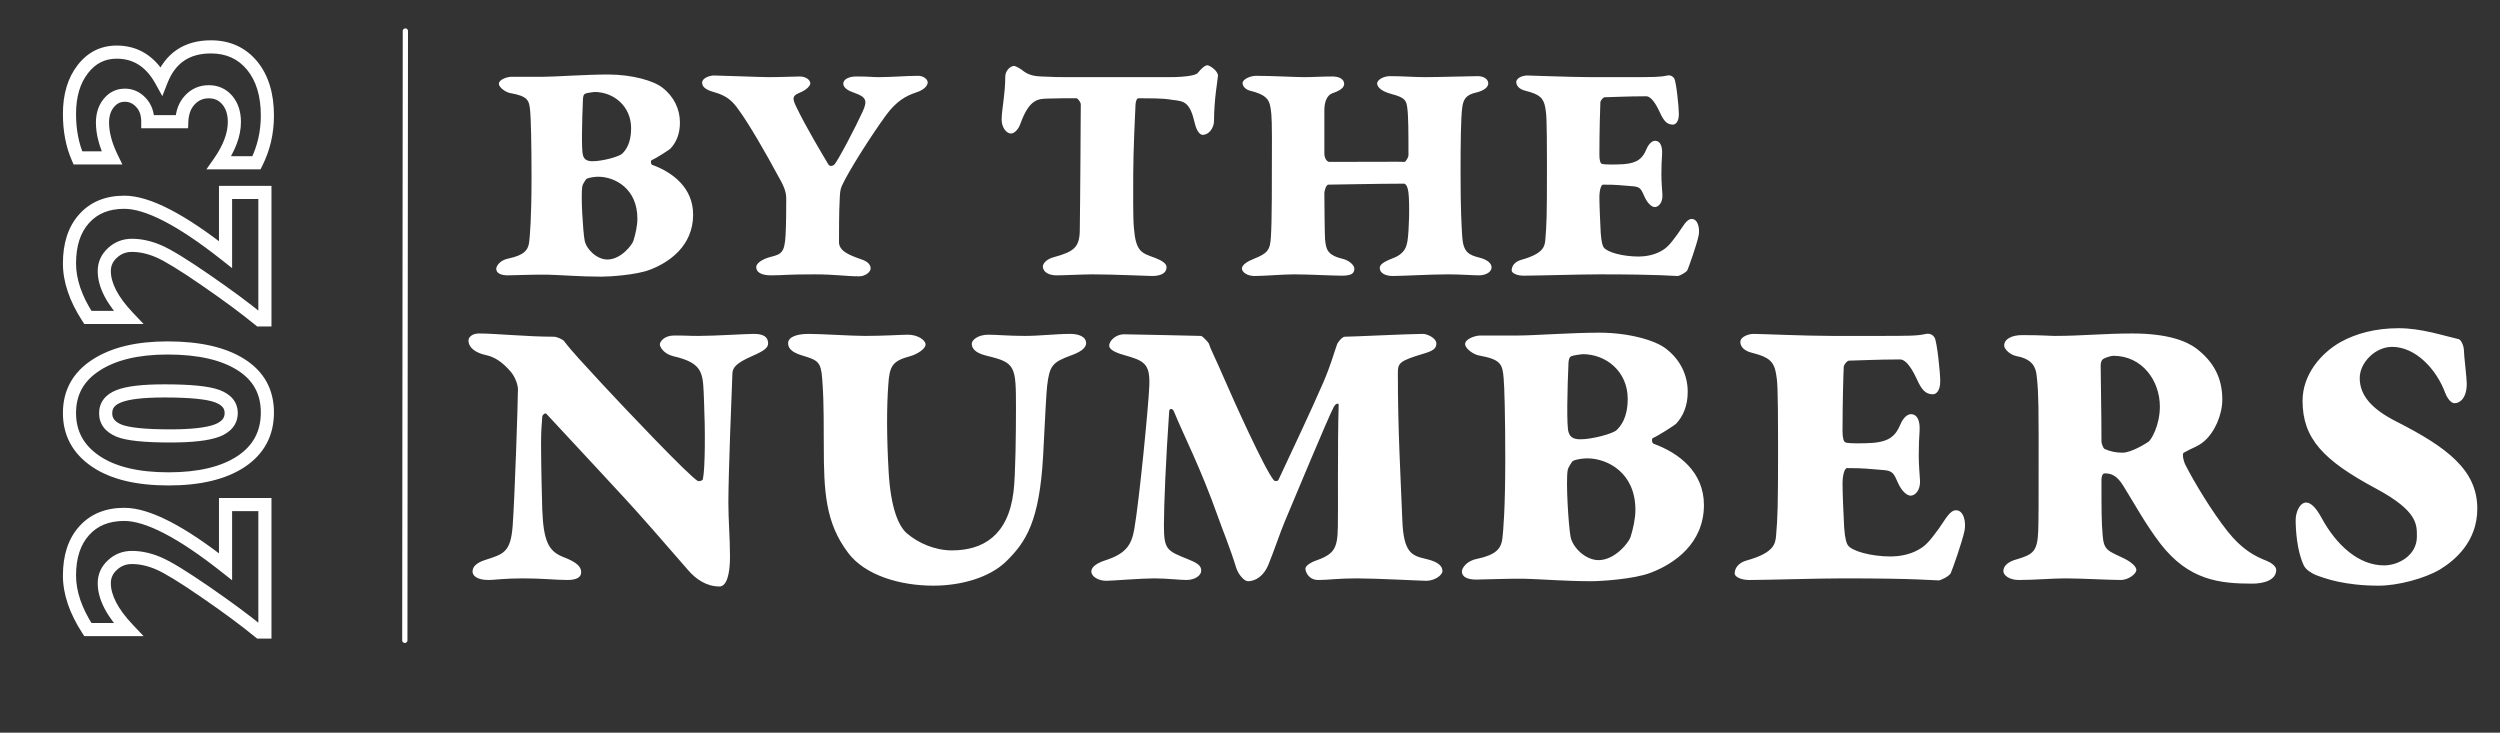 <svg width="952" height="279" viewBox="0 0 952 279" fill="none" xmlns="http://www.w3.org/2000/svg">
<rect x="0" y="0" width="952" height="279" fill="#333333" stroke="none"/>
<path d="M258.919 46.705C258.919 50.975 257.537 54.24 255.277 56.626C254.9 57.003 249.877 60.268 248.119 61.021C247.742 61.147 247.742 62.528 248.37 62.779C256.282 65.668 263.942 71.57 263.942 81.742C263.942 93.672 254.775 99.951 247.491 102.714C242.342 104.723 232.045 105.351 229.031 105.351C221.119 105.351 213.71 104.723 208.687 104.598C204.417 104.472 195.752 104.849 193.366 104.849C190.854 104.849 188.971 104.095 188.971 102.337C188.971 101.332 190.352 99.072 193.617 98.444C199.519 97.188 201.152 95.305 201.529 92.04C201.78 89.779 202.408 82.998 202.408 67.551C202.408 54.868 202.157 44.947 201.905 42.435C201.529 38.04 201.026 36.659 194.119 35.403C192.738 35.152 189.975 33.394 189.975 31.887C189.975 30.254 193.24 29.25 194.622 29.25H206.552C211.073 29.25 223.128 28.37 231.542 28.37C240.71 28.37 248.998 30.756 252.263 33.394C256.658 36.784 258.919 41.556 258.919 46.705ZM240.333 48.84C240.333 40.426 233.677 35.026 226.393 35.026C226.017 35.026 223.38 35.403 222.877 35.654C222.375 35.905 222.124 36.282 221.998 37.538C221.621 45.952 221.37 57.254 221.998 59.138C222.375 60.393 223.128 61.398 225.64 61.398C229.407 61.398 235.812 59.64 236.942 58.51C238.072 57.379 240.333 54.868 240.333 48.84ZM242.719 83.249C242.719 71.821 234.179 67.3 227.775 67.3C226.645 67.3 224.259 67.551 223.254 68.179C223.128 68.305 221.873 70.063 221.747 70.942C221.119 74.207 221.998 88.272 222.626 91.537C223.254 94.928 227.273 98.821 231.291 98.821C236.44 98.821 240.71 93.295 241.212 91.663C241.965 89.277 242.719 86.012 242.719 83.249ZM267.373 31.51C267.373 29.626 270.387 28.747 271.894 28.747C274.28 28.747 289.224 29.375 292.74 29.375C297.763 29.375 302.41 29.124 304.544 29.124C306.805 29.124 308.563 30.38 308.563 31.761C308.563 32.515 307.433 34.147 304.293 35.403C301.656 36.533 301.782 37.538 303.038 40.3C307.056 48.714 313.461 59.263 315.47 62.654C315.972 63.407 316.977 63.282 317.605 62.779C318.986 61.524 326.144 47.71 328.405 42.687C330.54 38.166 329.786 36.91 325.14 35.277C323.256 34.649 321.121 33.519 321.121 31.887C321.121 30.129 323.381 29.124 326.019 29.124C331.67 29.124 331.544 29.375 334.684 29.375C339.456 29.375 345.232 28.873 349.628 28.873C351.763 28.873 353.27 30.254 353.27 31.384C353.27 32.891 351.386 34.398 349 35.152C344.856 36.533 341.339 38.542 337.446 43.817C331.921 51.352 323.13 65.165 320.619 70.691C319.865 72.323 319.865 73.705 319.74 76.342C319.488 80.612 319.488 88.9 319.488 92.542C319.865 95.681 323.13 97.063 328.154 98.821C330.414 99.574 331.544 100.83 331.544 102.211C331.544 103.467 329.66 105.225 327.149 105.225C322.251 105.225 317.856 104.472 310.196 104.472C299.521 104.472 298.14 104.849 293.619 104.849C289.977 104.849 287.968 103.718 287.968 101.709C287.968 100.328 290.103 98.695 293.493 97.816C297.638 96.811 298.768 96.058 299.145 89.653C299.396 85.509 299.396 78.226 299.396 75.714C299.396 73.579 298.893 71.57 296.884 68.054C291.484 58.007 285.08 46.956 281.187 41.682C279.303 39.045 277.168 36.533 272.145 35.152C268.88 34.273 267.373 33.142 267.373 31.51ZM406.919 29.375H445.346C452.379 29.375 455.518 28.496 456.02 27.868C457.527 25.984 458.909 24.854 459.788 24.854C460.541 24.854 463.806 26.863 463.806 28.873C463.806 29.752 462.299 37.663 462.299 46.077C462.299 48.589 460.416 51.352 458.03 51.352C456.272 51.352 455.267 48.212 455.016 47.082C453.132 38.794 450.997 38.542 446.476 38.04C444.593 37.789 444.216 37.412 433.542 37.412C432.914 37.412 432.537 38.417 432.411 39.673C432.286 41.431 431.532 58.384 431.532 66.296C431.532 73.956 431.407 82.244 431.784 86.765C432.537 95.933 434.672 96.309 439.821 98.193C442.081 99.072 444.216 100.202 444.216 101.709C444.216 104.472 441.202 105.1 438.69 105.1C437.435 105.1 423.621 104.472 416.086 104.472C412.444 104.472 405.663 104.849 402.272 104.849C399.635 104.849 397.123 103.718 397.123 101.458C397.123 100.453 398.379 98.695 401.268 97.942C409.054 95.807 411.188 94.174 411.188 87.267C411.188 84.63 411.44 67.928 411.44 59.765C411.44 51.98 411.565 43.691 411.565 39.798C411.565 38.794 410.309 37.412 409.933 37.412C406.793 37.412 402.147 37.412 398.882 37.538C395.365 37.663 391.975 37.663 388.584 47.082C387.831 49.217 386.324 50.849 384.942 50.849C383.31 50.849 381.426 48.589 381.426 45.575C381.426 41.682 382.807 36.031 382.807 29.124C382.807 26.989 384.691 25.105 386.198 25.105C386.575 25.105 388.082 25.859 388.961 26.487C391.096 28.245 392.979 28.998 396.621 29.124C401.77 29.375 402.9 29.375 406.919 29.375ZM504.317 58.51C504.317 60.268 505.321 61.649 506.2 61.649C528.177 61.649 532.447 61.524 534.833 61.649C535.335 61.649 536.34 59.765 536.34 59.263C536.34 50.724 536.34 43.691 535.837 40.677C535.461 38.417 535.209 37.161 529.81 35.78C525.163 34.524 524.41 32.64 524.41 31.761C524.41 30.505 526.67 28.998 529.307 28.998C534.456 28.998 537.972 29.375 542.744 29.375C547.642 29.375 560.2 28.998 562.711 28.998C565.223 28.998 566.73 30.254 566.73 31.761C566.73 33.142 565.223 34.524 561.958 35.277C558.065 36.156 557.186 38.04 556.809 41.054C556.307 44.696 556.181 54.491 556.181 65.416C556.181 80.989 556.558 85.384 556.809 90.03C557.186 96.058 559.321 97.063 563.214 98.067C566.73 98.946 567.986 100.453 567.986 101.835C567.986 103.467 565.977 104.849 563.214 104.849C560.828 104.849 556.056 104.472 551.409 104.472C544.879 104.472 534.079 105.1 530.312 105.1C527.8 105.1 525.414 104.095 525.414 102.086C525.414 100.83 526.544 99.826 530.437 98.319C535.084 96.56 535.586 93.798 535.963 91.788C536.591 87.895 536.842 77.723 536.34 73.328C535.963 70.189 534.833 69.937 534.707 69.937C525.414 69.937 507.582 70.314 505.824 70.314C504.945 70.314 504.317 72.826 504.317 73.454C504.317 76.844 504.442 89.026 504.568 90.909C504.945 95.179 505.447 97.188 511.726 98.695C513.233 99.072 515.745 100.705 515.745 102.337C515.745 104.472 513.986 104.974 510.847 104.974C507.205 104.974 498.163 104.472 492.763 104.472C488.745 104.472 481.461 105.1 477.694 105.1C475.057 105.1 472.922 103.718 472.922 102.211C472.922 100.83 475.182 99.449 477.443 98.57C482.717 96.435 483.722 95.305 483.973 89.905C484.35 84.379 484.35 70.44 484.35 52.356C484.35 42.938 483.973 42.059 483.722 40.552C483.219 37.663 481.712 35.905 475.936 34.524C474.554 34.147 473.173 33.017 473.173 31.636C473.173 30.254 475.936 28.873 478.322 28.873C484.475 28.873 493.14 29.375 496.531 29.375C500.424 29.375 502.935 29.124 507.331 29.124C509.34 29.124 511.852 29.752 511.852 32.012C511.852 33.896 508.838 35.026 507.331 35.529C505.321 36.282 504.317 38.794 504.317 41.933C504.317 45.826 504.317 50.472 504.317 58.51ZM605.909 29.375H618.844C630.272 29.375 632.03 29.375 634.918 28.747C636.299 28.496 637.178 29.25 637.555 29.877C638.309 31.133 639.313 40.677 639.313 43.44C639.313 46.705 637.806 47.459 637.053 47.459C634.792 47.459 633.537 46.077 632.03 42.687C629.644 37.538 627.886 36.659 626.881 36.659C619.723 36.659 612.816 37.035 611.058 37.035C610.43 37.035 609.425 38.417 609.425 38.919C609.3 41.305 609.049 50.347 609.049 59.012C609.049 61.021 609.425 62.277 610.053 62.403C611.435 62.779 615.83 62.654 618.09 62.528C623.741 62.151 625.499 60.142 626.881 57.003C627.634 55.119 628.89 53.612 630.272 53.612C632.03 53.612 633.16 55.37 632.909 59.012C632.783 60.519 632.658 63.407 632.658 66.296C632.658 69.184 632.909 72.072 633.034 73.956C633.285 77.347 631.402 78.854 630.146 78.854C629.016 78.854 627.383 77.472 626.253 74.961C624.997 72.072 624.62 71.193 621.983 70.942C616.834 70.565 616.081 70.314 610.43 70.314C609.802 70.314 609.049 72.072 609.049 75.212C609.049 78.602 609.425 85.886 609.551 88.649C609.802 92.291 610.304 93.672 610.681 94.174C611.937 96.058 617.965 97.691 623.993 97.691C626.002 97.691 629.518 97.314 632.406 95.681C634.792 94.425 636.048 92.919 638.811 89.151C640.82 86.388 642.202 83.374 644.211 83.374C646.597 83.374 647.35 87.016 646.848 89.653C646.095 93.295 643.081 101.709 642.578 102.839C642.202 103.718 639.564 105.1 638.811 105.1C637.178 105.1 632.155 104.472 609.3 104.472C601.388 104.472 585.565 104.974 580.165 104.974C577.528 104.974 575.644 103.97 575.644 102.965C575.644 101.458 576.649 99.7 579.286 98.946C587.951 96.56 588.202 93.672 588.453 91.412C588.956 85.384 589.081 82.747 589.081 63.407C589.081 44.068 588.83 43.315 588.453 41.054C587.825 37.287 586.193 35.905 581.17 34.649C577.905 33.896 577.402 32.138 577.402 31.259C577.402 29.626 579.914 28.747 581.546 28.747C583.681 28.747 597.621 29.375 605.909 29.375Z" fill="white"/>
<path d="M178.399 129.615C178.399 128.534 179.634 126.99 182.414 126.99C188.589 126.99 200.94 128.226 210.821 128.226C212.211 128.226 214.372 129.306 214.835 129.924C217.46 133.475 222.246 138.57 229.657 146.598C237.84 155.398 262.388 181.336 265.784 183.188C266.247 183.343 267.482 183.034 267.637 182.571C268.563 178.402 268.563 163.581 268.1 152.928C267.637 142.429 268.409 138.415 256.366 135.636C252.661 134.71 251.271 132.085 251.271 131.159C251.271 130.078 252.97 127.762 256.675 127.762C262.233 127.762 261.924 127.917 265.939 127.917C272.268 127.917 284.002 127.145 287.09 127.145C290.332 127.145 292.494 128.071 292.494 130.696C292.494 132.394 291.258 133.475 286.318 135.636C279.988 138.415 279.062 140.114 278.907 142.121C278.598 149.223 277.363 181.027 277.363 191.371C277.363 198.164 277.981 204.957 277.981 212.059C277.981 218.544 276.746 223.33 273.967 223.33C269.026 223.33 265.012 220.551 262.079 217.154C256.366 210.67 249.11 202.178 244.787 197.392C238.92 190.599 214.835 164.97 208.042 157.56C207.579 157.096 206.498 158.023 206.498 158.64C206.344 162.037 206.035 162.5 206.035 169.139C206.035 176.086 206.344 189.982 206.498 194.15C206.962 206.192 208.969 209.898 214.372 212.059C219.622 214.066 221.32 215.765 221.32 217.926C221.32 219.779 219.622 220.86 216.071 220.86C211.748 220.86 206.498 220.242 199.242 220.242C191.986 220.242 188.126 220.86 186.119 220.86C181.487 220.86 179.943 219.161 179.943 217.617C179.943 215.61 181.796 214.221 184.575 213.294C191.677 210.979 194.456 210.515 195.228 200.171C196 189.827 197.235 152.928 197.235 147.987C197.235 147.061 196.463 143.819 194.456 141.503C191.214 137.798 188.435 135.945 184.884 135.173C181.333 134.401 178.399 132.548 178.399 129.615ZM300.115 130.696C300.115 128.534 302.894 127.145 307.989 127.145C312.775 127.145 324.355 127.917 329.449 127.917C336.243 127.917 343.499 127.454 345.66 127.454C349.675 127.454 352.454 129.615 352.454 131.159C352.454 133.012 348.903 135.019 346.587 135.636C339.639 137.489 338.713 139.496 338.25 146.752C337.632 155.089 337.632 166.514 338.404 179.792C339.176 193.224 342.109 200.326 345.352 203.105C349.675 206.81 356.005 209.589 362.489 209.589C374.377 209.589 383.949 203.877 385.956 187.202C386.728 181.027 386.883 164.353 386.883 155.398C386.883 139.342 386.728 138.106 375.766 135.482C372.679 134.71 370.054 133.475 370.054 130.85C370.054 129.615 372.216 127.454 376.384 127.454C379.472 127.454 384.412 127.917 390.279 127.917C395.837 127.917 402.167 127.145 407.571 127.145C410.504 127.145 413.592 128.071 413.592 130.696C413.592 132.703 410.967 134.247 407.88 135.327C400.778 137.952 399.697 139.187 398.771 146.752C398.462 148.605 397.844 161.574 397.227 173.462C395.837 198.473 390.742 206.347 383.177 213.758C376.847 219.933 366.04 223.021 355.387 223.021C342.881 223.021 329.449 219.161 322.965 210.515C314.319 199.091 313.702 187.202 313.702 169.602C313.702 151.075 313.393 148.759 313.084 144.128C312.621 137.952 311.54 137.18 305.828 135.482C302.74 134.555 300.115 133.32 300.115 130.696ZM422.378 131.622C422.378 129.924 424.694 127.299 428.09 127.299C431.95 127.299 456.344 127.917 457.27 127.917C458.042 127.917 460.203 130.541 460.358 130.85C460.975 133.012 462.982 136.717 466.225 144.282C469.621 152.156 481.509 178.557 485.06 182.88C485.06 183.034 486.45 183.652 486.913 182.571C492.008 171.609 498.801 157.405 503.896 145.672C506.829 138.878 507.91 134.555 509.145 131.159C509.454 130.233 511.152 128.226 512.078 128.226C514.703 128.226 536.935 127.145 541.876 127.145C543.42 127.145 546.971 128.689 546.971 130.85C546.971 132.703 545.581 133.629 542.493 134.555C532.612 137.489 532.303 138.261 532.303 142.275C532.303 164.198 533.384 181.953 534.002 198.01C534.465 210.67 537.707 211.596 542.956 212.831C547.742 213.912 549.286 215.61 549.286 217.463C549.286 219.007 546.353 221.168 543.111 221.168C541.258 221.168 523.966 220.242 516.556 220.242C509.608 220.242 505.748 220.86 502.043 220.86C498.183 220.86 497.103 217.617 497.103 216.537C497.103 215.301 499.573 214.066 500.345 213.758C507.91 211.133 509.299 209.28 509.454 200.789C509.608 196.775 509.299 168.984 509.763 154.163C509.763 153.391 508.682 153.545 507.91 154.935C505.903 158.64 492.471 190.908 489.229 198.627C487.53 202.641 485.06 210.052 482.899 215.301C481.355 218.852 478.576 221.323 475.179 221.323C473.79 221.323 471.474 218.698 470.702 216.073C468.386 208.508 465.298 201.098 463.909 197.083C457.116 177.939 450.94 166.205 447.08 156.788C446.463 155.244 445.228 155.553 445.228 156.633C443.992 174.388 443.22 192.143 443.22 200.017C443.22 209.28 444.301 209.743 452.484 212.986C455.88 214.375 457.424 215.301 457.424 217.309C457.424 219.007 455.263 220.86 451.712 220.86C449.55 220.86 443.992 220.242 439.515 220.242C434.575 220.242 423.304 221.168 421.297 221.168C418.364 221.168 415.585 219.624 415.585 217.617C415.585 216.228 416.974 214.684 420.679 213.449C428.399 210.979 430.869 207.891 431.95 201.406C433.803 190.753 437.354 154.781 437.662 146.752C437.971 138.415 435.655 137.335 427.936 135.173C424.076 134.092 422.378 132.857 422.378 131.622ZM642.68 149.223C642.68 154.472 640.982 158.486 638.203 161.419C637.74 161.883 631.564 165.897 629.403 166.823C628.94 166.977 628.94 168.676 629.711 168.984C639.438 172.535 648.856 179.792 648.856 192.297C648.856 206.964 637.585 214.684 628.631 218.08C622.301 220.551 609.641 221.323 605.935 221.323C596.209 221.323 587.1 220.551 580.924 220.396C575.675 220.242 565.022 220.705 562.089 220.705C559.001 220.705 556.685 219.779 556.685 217.617C556.685 216.382 558.383 213.603 562.397 212.831C569.654 211.287 571.661 208.971 572.124 204.957C572.433 202.178 573.205 193.841 573.205 174.851C573.205 159.258 572.896 147.061 572.587 143.973C572.124 138.57 571.506 136.871 563.015 135.327C561.317 135.019 557.92 132.857 557.92 131.005C557.92 128.997 561.934 127.762 563.633 127.762H578.3C583.858 127.762 598.679 126.682 609.023 126.682C620.294 126.682 630.483 129.615 634.498 132.857C639.901 137.026 642.68 142.893 642.68 149.223ZM619.831 151.847C619.831 141.503 611.648 134.864 602.693 134.864C602.23 134.864 598.988 135.327 598.37 135.636C597.753 135.945 597.444 136.408 597.29 137.952C596.826 148.296 596.518 162.191 597.29 164.507C597.753 166.051 598.679 167.286 601.767 167.286C606.399 167.286 614.272 165.125 615.662 163.735C617.052 162.346 619.831 159.258 619.831 151.847ZM622.764 194.15C622.764 180.101 612.265 174.543 604.392 174.543C603.002 174.543 600.069 174.851 598.833 175.623C598.679 175.778 597.135 177.939 596.981 179.02C596.209 183.034 597.29 200.326 598.062 204.34C598.833 208.508 603.774 213.294 608.714 213.294C615.044 213.294 620.294 206.501 620.911 204.494C621.838 201.561 622.764 197.547 622.764 194.15ZM697.775 127.917H713.677C727.726 127.917 729.888 127.917 733.439 127.145C735.137 126.836 736.218 127.762 736.681 128.534C737.607 130.078 738.842 141.812 738.842 145.208C738.842 149.223 736.99 150.149 736.063 150.149C733.284 150.149 731.74 148.451 729.888 144.282C726.954 137.952 724.793 136.871 723.558 136.871C714.757 136.871 706.266 137.335 704.105 137.335C703.333 137.335 702.097 139.033 702.097 139.65C701.943 142.584 701.634 153.7 701.634 164.353C701.634 166.823 702.097 168.367 702.869 168.521C704.568 168.984 709.971 168.83 712.75 168.676C719.698 168.213 721.859 165.742 723.558 161.883C724.484 159.567 726.028 157.714 727.726 157.714C729.888 157.714 731.277 159.875 730.968 164.353C730.814 166.205 730.66 169.756 730.66 173.307C730.66 176.858 730.968 180.409 731.123 182.725C731.432 186.894 729.116 188.746 727.572 188.746C726.182 188.746 724.175 187.048 722.786 183.96C721.242 180.409 720.779 179.329 717.536 179.02C711.206 178.557 710.28 178.248 703.333 178.248C702.561 178.248 701.634 180.409 701.634 184.269C701.634 188.438 702.097 197.392 702.252 200.789C702.561 205.266 703.178 206.964 703.641 207.582C705.185 209.898 712.596 211.905 720.007 211.905C722.477 211.905 726.8 211.442 730.351 209.435C733.284 207.891 734.828 206.038 738.225 201.406C740.695 198.01 742.393 194.304 744.864 194.304C747.797 194.304 748.723 198.782 748.106 202.024C747.179 206.501 743.474 216.845 742.856 218.235C742.393 219.316 739.151 221.014 738.225 221.014C736.218 221.014 730.042 220.242 701.943 220.242C692.217 220.242 672.763 220.86 666.125 220.86C662.882 220.86 660.567 219.624 660.567 218.389C660.567 216.537 661.802 214.375 665.044 213.449C675.697 210.515 676.006 206.964 676.314 204.185C676.932 196.775 677.086 193.532 677.086 169.756C677.086 145.98 676.778 145.054 676.314 142.275C675.542 137.643 673.535 135.945 667.36 134.401C663.346 133.475 662.728 131.313 662.728 130.233C662.728 128.226 665.816 127.145 667.823 127.145C670.448 127.145 687.585 127.917 697.775 127.917ZM846.251 152.156C846.251 158.023 843.317 164.662 839.303 168.058C836.987 170.065 834.826 170.528 831.584 172.381C830.812 172.844 831.584 175.778 832.047 176.704C835.443 183.497 842.391 194.922 848.258 202.333C853.661 209.126 858.448 211.75 863.234 213.603C864.777 214.221 866.785 215.61 866.785 217C866.785 221.014 861.844 222.249 857.676 222.249C845.324 222.249 833.436 221.014 822.629 206.964C817.071 199.708 812.902 191.989 808.58 185.041C806.109 181.027 803.948 180.255 801.478 180.255C800.397 180.255 800.242 182.108 800.242 182.571C800.242 194.922 800.242 198.627 800.706 204.031C801.169 209.589 802.713 209.743 808.888 212.677C811.667 214.066 813.52 215.765 813.52 217C813.52 218.698 810.278 220.86 807.653 220.86C803.793 220.86 791.905 220.242 786.502 220.242C781.716 220.242 774.459 220.86 768.747 220.86C765.042 220.86 762.88 219.007 762.88 217.463C762.88 215.301 765.042 213.758 767.975 212.986C774.305 211.133 775.849 209.898 776.158 202.178C776.312 196.62 776.312 193.841 776.312 166.051C776.312 147.061 775.849 146.135 775.54 142.893C775.231 139.805 773.842 136.717 767.975 135.636C765.042 135.019 763.189 132.703 763.189 131.622C763.189 128.997 766.277 127.608 769.982 127.608C777.856 127.608 780.481 127.917 782.488 127.917C792.677 127.917 801.169 126.99 811.976 126.99C825.562 126.99 832.664 129.924 836.37 132.703C843.009 137.798 846.251 143.973 846.251 152.156ZM822.475 154.781C822.475 145.054 815.836 135.482 804.72 135.482C804.102 135.482 801.786 136.099 800.86 136.717C800.397 137.026 799.934 137.798 799.934 139.187C799.934 143.51 800.242 157.868 800.242 168.213C800.242 168.83 800.86 170.683 801.478 170.992C803.639 171.918 805.646 172.381 808.271 172.381C811.667 172.381 817.225 168.83 818.152 168.213C819.078 167.595 822.475 162.191 822.475 154.781ZM913.404 124.983C922.05 124.983 930.233 127.762 936.254 129.152C937.18 129.306 938.261 131.776 938.261 133.475C938.261 135.327 939.342 143.819 939.342 146.135C939.342 151.384 936.872 153.545 934.71 153.545C933.012 153.545 931.622 150.921 931.159 149.686C927.763 140.422 919.734 132.085 910.934 132.085C904.45 132.085 898.583 138.106 898.583 143.973C898.583 150.921 903.678 156.016 912.478 160.493C931.931 170.374 943.356 179.02 943.356 193.687C943.356 206.347 934.71 213.449 929.152 216.845C923.131 220.396 912.941 223.021 905.839 223.021C892.716 223.021 885.151 220.242 881.6 218.852C880.519 218.389 878.049 217 877.277 215.301C874.652 209.743 874.189 201.715 874.189 198.01C874.189 195.076 875.733 191.371 878.203 191.371C879.902 191.371 881.909 193.224 884.07 197.238C889.783 207.736 898.274 215.301 907.846 215.301C913.404 215.301 920.352 211.442 920.352 204.34C920.352 199.708 920.661 194.613 904.913 186.122C884.688 175.314 876.814 166.977 876.814 152.619C876.814 142.584 883.916 134.401 891.327 130.233C897.193 126.99 904.604 124.983 913.404 124.983Z" fill="white"/>
<path d="M85.886 192.141V189.641H83.386V192.141H85.886ZM100.875 192.141H103.375V189.641H100.875V192.141ZM100.875 240.684V243.184H103.375V240.684H100.875ZM98.824 240.684L97.24 242.618L97.931 243.184H98.824V240.684ZM78.208 225.432L76.79 227.491L76.791 227.492L78.208 225.432ZM42.813 215.177L44.501 217.021L44.509 217.013L44.518 217.005L42.813 215.177ZM48.861 239.738V242.238H54.688L50.673 238.015L48.861 239.738ZM33.452 239.738L31.354 241.098L32.093 242.238H33.452V239.738ZM32.032 202.134L33.891 203.804L33.898 203.797L32.032 202.134ZM85.886 215.808L84.337 217.77L88.386 220.967V215.808H85.886ZM85.886 194.641H100.875V189.641H85.886V194.641ZM98.376 192.141V240.684H103.375V192.141H98.376ZM100.875 238.184H98.824V243.184H100.875V238.184ZM100.409 238.75C94.903 234.239 87.969 229.112 79.625 223.372L76.791 227.492C85.066 233.183 91.877 238.224 97.24 242.618L100.409 238.75ZM79.626 223.374C71.298 217.635 65.183 213.867 61.419 212.249L59.444 216.842C62.693 218.239 68.429 221.73 76.79 227.491L79.626 223.374ZM61.419 212.249C57.65 210.628 53.913 209.784 50.229 209.784V214.784C53.136 214.784 56.201 215.448 59.444 216.842L61.419 212.249ZM50.229 209.784C46.733 209.784 43.648 210.98 41.108 213.348L44.518 217.005C46.115 215.516 47.975 214.784 50.229 214.784V209.784ZM41.125 213.332C38.562 215.679 37.21 218.635 37.21 222.066H42.21C42.21 220.098 42.927 218.461 44.501 217.021L41.125 213.332ZM37.21 222.066C37.21 228.379 40.778 234.864 47.05 241.46L50.673 238.015C44.743 231.778 42.21 226.482 42.21 222.066H37.21ZM48.861 237.238H33.452V242.238H48.861V237.238ZM35.549 238.377C31.067 231.469 28.957 225.082 28.957 219.174H23.957C23.957 226.308 26.509 233.63 31.354 241.098L35.549 238.377ZM28.957 219.174C28.957 212.379 30.698 207.359 33.891 203.804L30.172 200.463C25.932 205.183 23.957 211.523 23.957 219.174H28.957ZM33.898 203.797C37.062 200.244 41.436 198.375 47.336 198.375V193.375C40.263 193.375 34.434 195.678 30.165 200.471L33.898 203.797ZM47.336 198.375C51.196 198.375 56.21 199.838 62.478 203.079C68.712 206.302 75.994 211.182 84.337 217.77L87.436 213.846C78.95 207.145 71.392 202.059 64.775 198.638C58.194 195.235 52.347 193.375 47.336 193.375V198.375ZM88.386 215.808V192.141H83.386V215.808H88.386ZM36.502 139.075L37.863 141.172L37.871 141.167L36.502 139.075ZM91.777 138.865L90.439 140.976L91.777 138.865ZM91.829 175.732L93.211 177.816L93.219 177.811L91.829 175.732ZM36.397 175.627L34.987 177.692L34.99 177.693L36.397 175.627ZM82.731 150.856L83.611 148.516L83.604 148.513L82.731 150.856ZM45.337 150.856L46.228 153.192L46.243 153.186L46.258 153.18L45.337 150.856ZM45.232 163.951L44.262 166.255L44.274 166.26L45.232 163.951ZM82.678 163.951L83.564 166.289L83.577 166.284L83.591 166.279L82.678 163.951ZM28.957 157.272C28.957 150.361 31.855 145.073 37.863 141.172L35.141 136.978C27.756 141.772 23.957 148.616 23.957 157.272H28.957ZM37.871 141.167C44.019 137.143 52.581 135.001 63.798 135.001V130.001C52.013 130.001 42.378 132.241 35.133 136.983L37.871 141.167ZM63.798 135.001C75.504 135.001 84.297 137.085 90.439 140.976L93.115 136.753C85.863 132.159 76.003 130.001 63.798 130.001V135.001ZM90.439 140.976C96.417 144.763 99.322 150.034 99.322 157.062H104.322C104.322 148.311 100.531 141.451 93.115 136.753L90.439 140.976ZM99.322 157.062C99.322 164.219 96.41 169.663 90.44 173.654L93.219 177.811C100.573 172.895 104.322 165.893 104.322 157.062H99.322ZM90.448 173.649C84.347 177.694 75.675 179.859 64.166 179.859V184.859C76.218 184.859 85.989 182.605 93.211 177.816L90.448 173.649ZM64.166 179.859C52.513 179.859 43.822 177.658 37.804 173.56L34.99 177.693C42.155 182.572 51.977 184.859 64.166 184.859V179.859ZM37.806 173.562C31.829 169.483 28.957 164.121 28.957 157.272H23.957C23.957 165.851 27.711 172.725 34.987 177.692L37.806 173.562ZM90.543 157.272C90.543 155.256 89.921 153.411 88.641 151.865C87.395 150.36 85.648 149.282 83.611 148.516L81.851 153.196C83.356 153.762 84.264 154.419 84.789 155.053C85.28 155.646 85.543 156.343 85.543 157.272H90.543ZM83.604 148.513C79.552 147.004 72.429 146.357 62.641 146.357V151.357C72.487 151.357 78.757 152.043 81.858 153.198L83.604 148.513ZM62.641 146.357C54.453 146.357 48.263 147.009 44.417 148.531L46.258 153.18C49.144 152.038 54.489 151.357 62.641 151.357V146.357ZM44.447 148.52C42.453 149.28 40.749 150.376 39.542 151.919C38.312 153.492 37.736 155.356 37.736 157.377H42.736C42.736 156.348 43.011 155.6 43.48 154.999C43.975 154.368 44.821 153.728 46.228 153.192L44.447 148.52ZM37.736 157.377C37.736 159.366 38.303 161.201 39.495 162.769C40.663 164.306 42.316 165.436 44.262 166.255L46.203 161.647C44.818 161.064 43.973 160.398 43.475 159.743C43.001 159.119 42.736 158.369 42.736 157.377H37.736ZM44.274 166.26C46.26 167.084 49.011 167.627 52.362 167.976C55.757 168.33 59.944 168.502 64.902 168.502V163.502C60.042 163.502 56.042 163.333 52.881 163.003C49.676 162.669 47.5 162.186 46.19 161.642L44.274 166.26ZM64.902 168.502C73.18 168.502 79.498 167.829 83.564 166.289L81.793 161.613C78.636 162.809 73.103 163.502 64.902 163.502V168.502ZM83.591 166.279C85.65 165.471 87.405 164.346 88.651 162.795C89.927 161.207 90.543 159.325 90.543 157.272H85.543C85.543 158.27 85.265 159.026 84.753 159.664C84.21 160.34 83.283 161.029 81.766 161.624L83.591 166.279ZM85.886 73.281V70.781H83.386V73.281H85.886ZM100.875 73.281H103.375V70.781H100.875V73.281ZM100.875 121.825V124.325H103.375V121.825H100.875ZM98.824 121.825L97.24 123.758L97.931 124.325H98.824V121.825ZM78.208 106.573L76.79 108.631L76.791 108.632L78.208 106.573ZM42.813 96.317L44.501 98.161L44.509 98.153L44.518 98.146L42.813 96.317ZM48.861 120.878V123.378H54.688L50.673 119.155L48.861 120.878ZM33.452 120.878L31.354 122.239L32.093 123.378H33.452V120.878ZM32.032 83.274L33.891 84.945L33.898 84.937L32.032 83.274ZM85.886 96.948L84.337 98.91L88.386 102.107V96.948H85.886ZM85.886 75.781H100.875V70.781H85.886V75.781ZM98.376 73.281V121.825H103.375V73.281H98.376ZM100.875 119.325H98.824V124.325H100.875V119.325ZM100.409 119.891C94.903 115.379 87.969 110.252 79.625 104.513L76.791 108.632C85.066 114.323 91.877 119.364 97.24 123.758L100.409 119.891ZM79.626 104.514C71.298 98.775 65.183 95.008 61.419 93.389L59.444 97.983C62.693 99.379 68.429 102.87 76.79 108.631L79.626 104.514ZM61.419 93.389C57.65 91.768 53.913 90.924 50.229 90.924V95.924C53.136 95.924 56.201 96.588 59.444 97.983L61.419 93.389ZM50.229 90.924C46.733 90.924 43.648 92.121 41.108 94.488L44.518 98.146C46.115 96.657 47.975 95.924 50.229 95.924V90.924ZM41.125 94.473C38.562 96.819 37.21 99.775 37.21 103.207H42.21C42.21 101.239 42.927 99.602 44.501 98.161L41.125 94.473ZM37.21 103.207C37.21 109.52 40.778 116.004 47.05 122.6L50.673 119.155C44.743 112.919 42.21 107.623 42.21 103.207H37.21ZM48.861 118.378H33.452V123.378H48.861V118.378ZM35.549 119.517C31.067 112.61 28.957 106.223 28.957 100.314H23.957C23.957 107.448 26.509 114.771 31.354 122.239L35.549 119.517ZM28.957 100.314C28.957 93.519 30.698 88.5 33.891 84.945L30.172 81.603C25.932 86.323 23.957 92.664 23.957 100.314H28.957ZM33.898 84.937C37.062 81.385 41.436 79.516 47.336 79.516V74.516C40.263 74.516 34.434 76.819 30.165 81.611L33.898 84.937ZM47.336 79.516C51.196 79.516 56.21 80.978 62.478 84.219C68.712 87.442 75.994 92.322 84.337 98.91L87.436 94.986C78.95 88.285 71.392 83.199 64.775 79.778C58.194 76.375 52.347 74.516 47.336 74.516V79.516ZM88.386 96.948V73.281H83.386V96.948H88.386ZM69.215 46.354V48.854H71.617L71.713 46.454L69.215 46.354ZM56.277 46.354H53.777V48.854H56.277V46.354ZM53.7 39.044L51.864 40.741L51.872 40.749L51.88 40.758L53.7 39.044ZM42.603 60.133V62.633H46.609L44.848 59.035L42.603 60.133ZM29.665 60.133L27.376 61.138L28.032 62.633H29.665V60.133ZM31.506 26.369L33.483 27.899L33.49 27.889L31.506 26.369ZM61.431 30.734L59.241 31.94L61.813 36.611L63.759 31.646L61.431 30.734ZM95.984 24.949L97.915 23.361L97.908 23.352L95.984 24.949ZM97.667 61.974V64.474H99.208L99.9 63.098L97.667 61.974ZM83.415 61.974L81.369 60.537L78.603 64.474H83.415V61.974ZM86.57 38.149L88.488 36.546L88.481 36.537L88.473 36.528L86.57 38.149ZM72.318 38.044L74.132 39.764L74.139 39.757L74.146 39.749L72.318 38.044ZM69.215 43.854H56.277V48.854H69.215V43.854ZM58.777 46.354C58.777 42.813 57.765 39.713 55.519 37.329L51.88 40.758C53.07 42.021 53.777 43.794 53.777 46.354H58.777ZM55.535 37.346C53.377 35.012 50.674 33.756 47.546 33.756V38.756C49.187 38.756 50.587 39.359 51.864 40.741L55.535 37.346ZM47.546 33.756C44.314 33.756 41.582 35.096 39.514 37.614L43.377 40.788C44.535 39.379 45.87 38.756 47.546 38.756V33.756ZM39.514 37.614C37.468 40.105 36.526 43.188 36.526 46.669H41.526C41.526 44.12 42.198 42.224 43.377 40.788L39.514 37.614ZM36.526 46.669C36.526 51.255 37.857 56.122 40.357 61.232L44.848 59.035C42.58 54.397 41.526 50.289 41.526 46.669H36.526ZM42.603 57.633H29.665V62.633H42.603V57.633ZM31.954 59.129C29.978 54.625 28.957 49.385 28.957 43.356H23.957C23.957 49.95 25.075 55.894 27.376 61.138L31.954 59.129ZM28.957 43.356C28.957 36.782 30.538 31.703 33.482 27.899L29.529 24.838C25.742 29.73 23.957 35.976 23.957 43.356H28.957ZM33.49 27.889C36.367 24.134 39.958 22.347 44.443 22.347V17.347C38.34 17.347 33.306 19.908 29.521 24.848L33.49 27.889ZM44.443 22.347C50.724 22.347 55.614 25.354 59.241 31.94L63.621 29.528C59.254 21.598 52.819 17.347 44.443 17.347V22.347ZM63.759 31.646C65.297 27.719 67.434 24.944 70.085 23.135C72.736 21.326 76.097 20.349 80.312 20.349V15.349C75.305 15.349 70.909 16.519 67.266 19.005C63.624 21.491 60.93 25.159 59.103 29.822L63.759 31.646ZM80.312 20.349C86.141 20.349 90.64 22.422 94.06 26.545L97.908 23.352C93.475 18.008 87.526 15.349 80.312 15.349V20.349ZM94.053 26.536C97.48 30.703 99.322 36.432 99.322 43.987H104.322C104.322 35.624 102.273 28.661 97.915 23.361L94.053 26.536ZM99.322 43.987C99.322 50.105 98.019 55.712 95.434 60.85L99.9 63.098C102.855 57.226 104.322 50.843 104.322 43.987H99.322ZM97.667 59.474H83.415V64.474H97.667V59.474ZM85.46 63.411C89.531 57.617 91.752 51.949 91.752 46.459H86.752C86.752 50.577 85.082 55.251 81.369 60.537L85.46 63.411ZM91.752 46.459C91.752 42.606 90.73 39.227 88.488 36.546L84.652 39.753C85.987 41.349 86.752 43.511 86.752 46.459H91.752ZM88.473 36.528C86.162 33.817 83.111 32.441 79.523 32.441V37.441C81.685 37.441 83.332 38.204 84.668 39.771L88.473 36.528ZM79.523 32.441C75.967 32.441 72.899 33.754 70.489 36.34L74.146 39.749C75.593 38.197 77.328 37.441 79.523 37.441V32.441ZM70.504 36.324C68.061 38.9 66.875 42.301 66.717 46.254L71.713 46.454C71.835 43.395 72.717 41.256 74.132 39.764L70.504 36.324Z" fill="white"/>
<path d="M154.365 11.812L154.155 243.842" stroke="white" stroke-width="2" stroke-miterlimit="10" stroke-linecap="round"/>
</svg>
